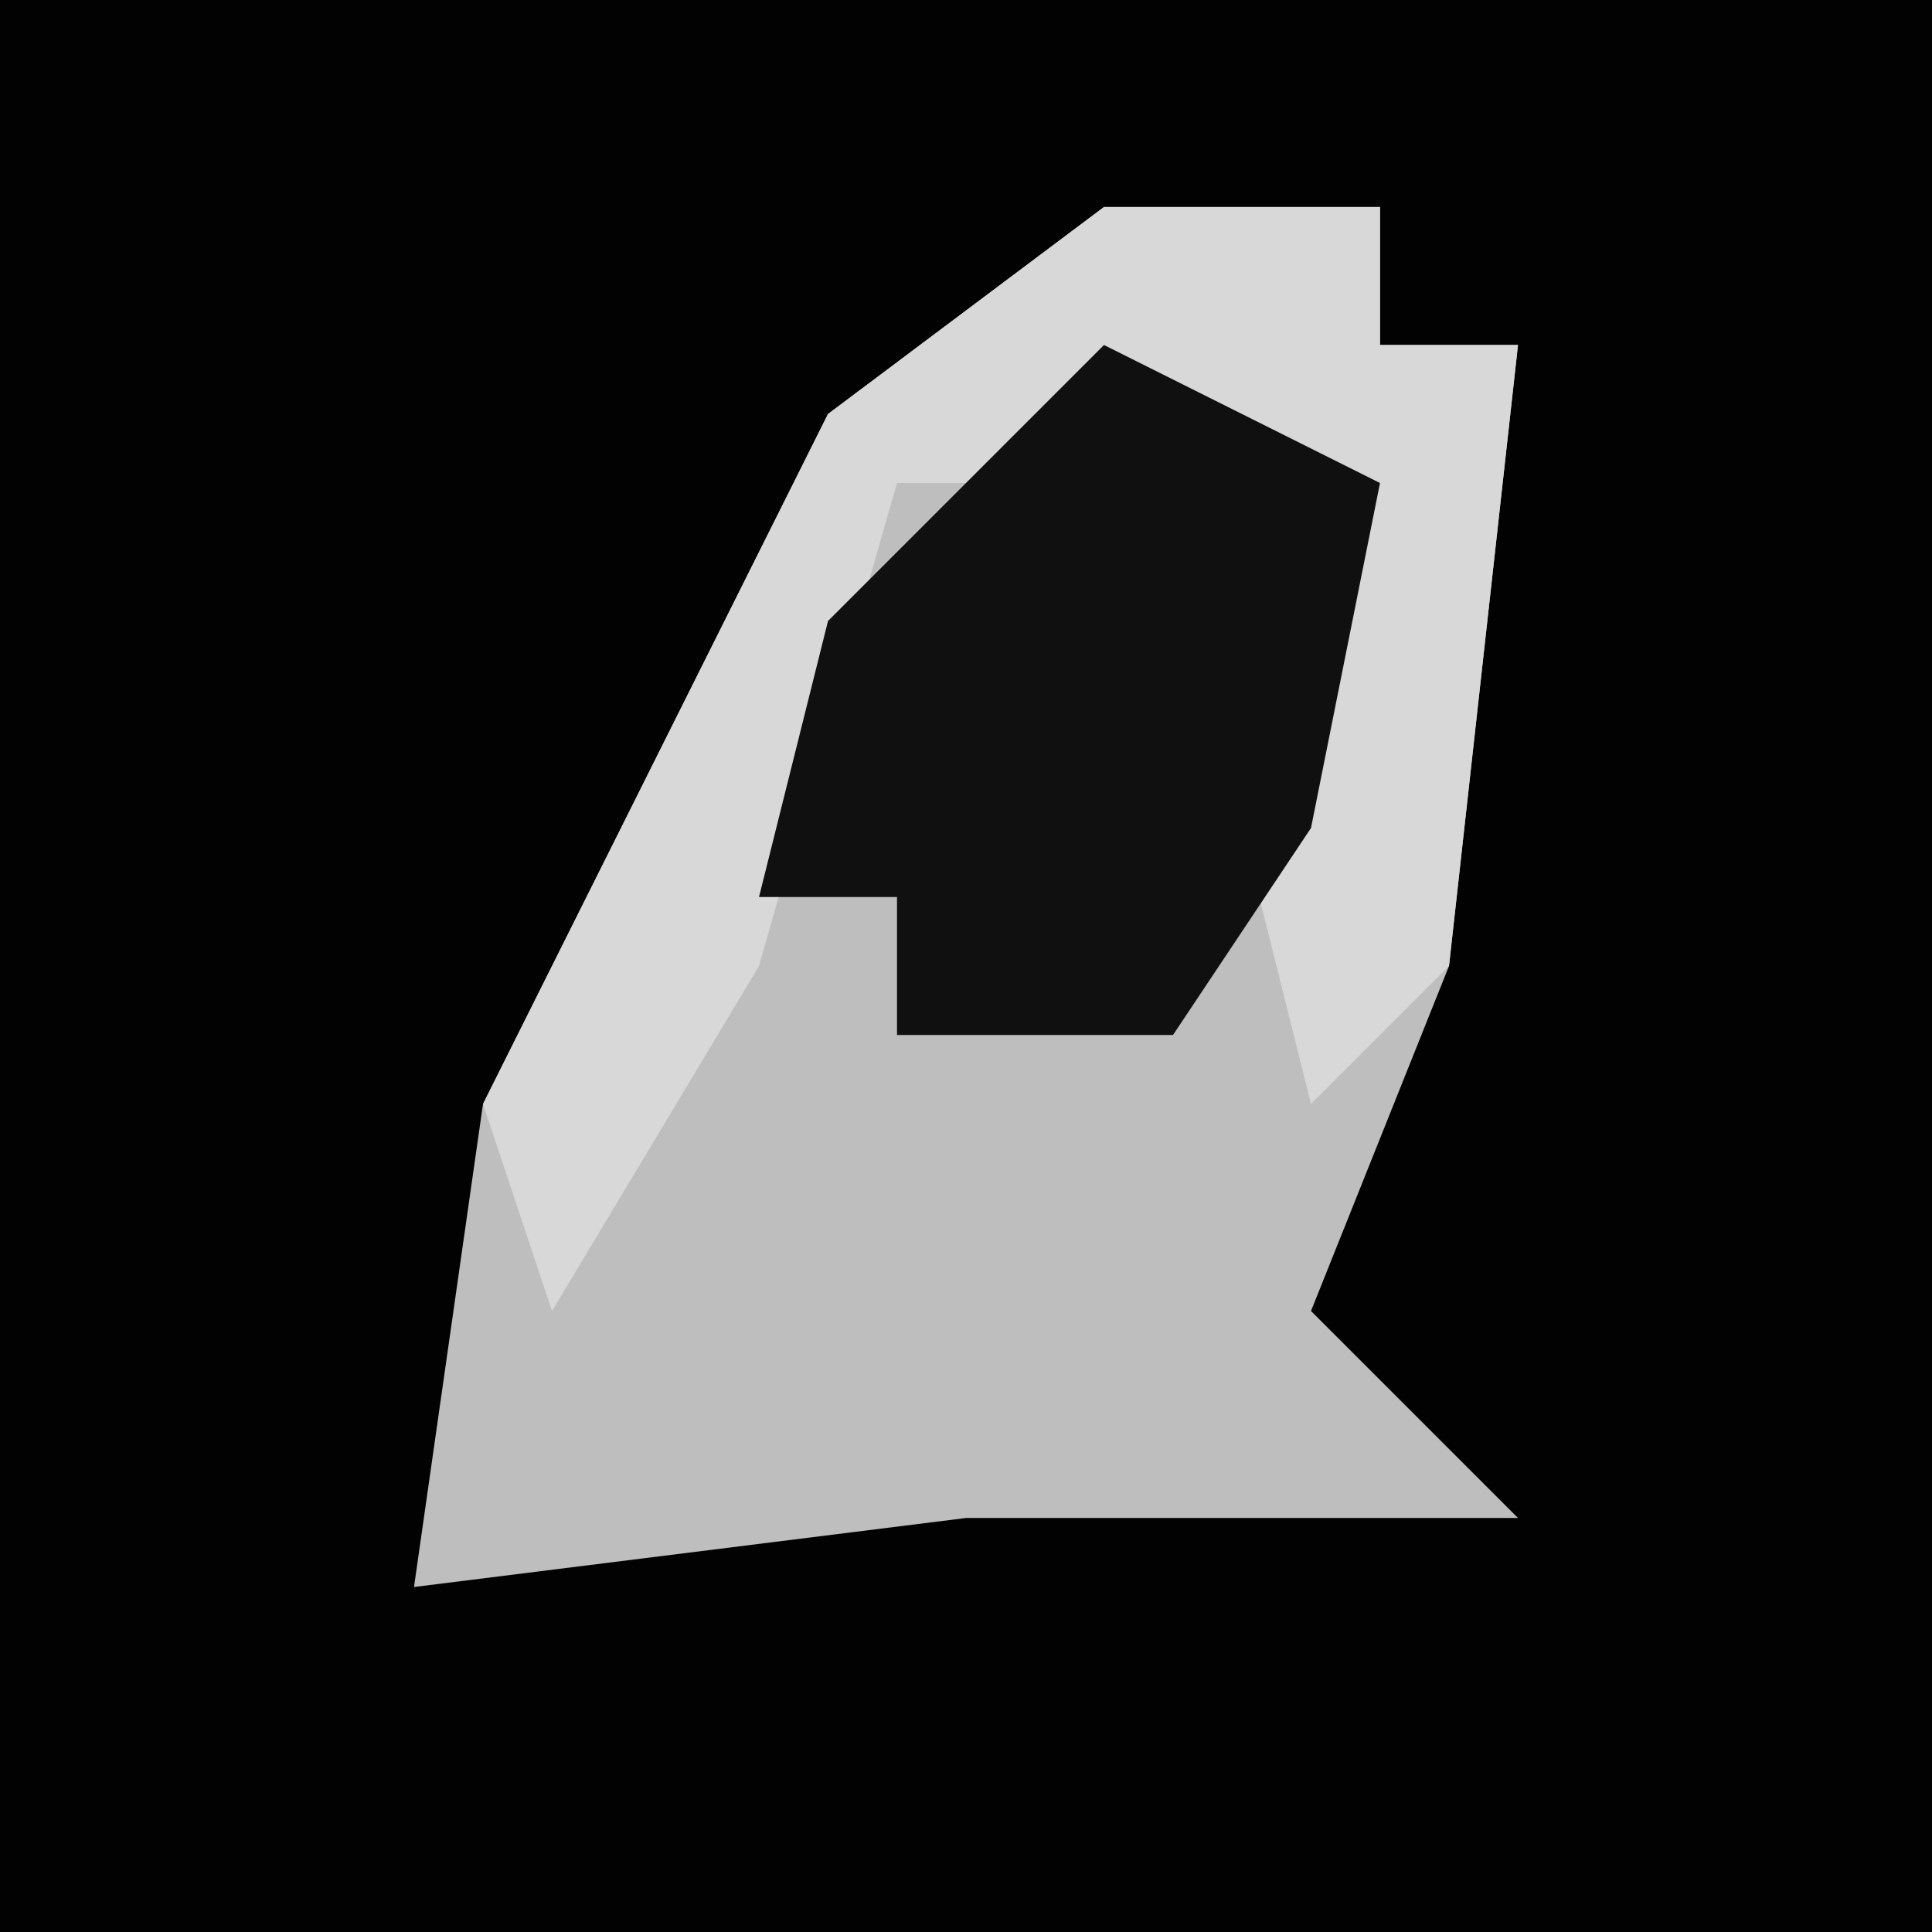 <?xml version="1.0" encoding="UTF-8"?>
<svg version="1.1" xmlns="http://www.w3.org/2000/svg" width="28" height="28">
<path d="M0,0 L28,0 L28,28 L0,28 Z " fill="#020202" transform="translate(0,0)"/>
<path d="M0,0 L4,0 L4,2 L6,2 L5,11 L3,16 L6,19 L-2,19 L-10,20 L-9,13 L-4,3 Z " fill="#BEBEBE" transform="translate(16,3)"/>
<path d="M0,0 L4,0 L4,2 L6,2 L5,11 L3,13 L2,9 L3,4 L-1,4 L-3,4 L-5,11 L-8,16 L-9,13 L-4,3 Z " fill="#D8D8D8" transform="translate(16,3)"/>
<path d="M0,0 L4,2 L3,7 L1,10 L-3,10 L-3,8 L-5,8 L-4,4 Z " fill="#101010" transform="translate(16,5)"/>
</svg>
